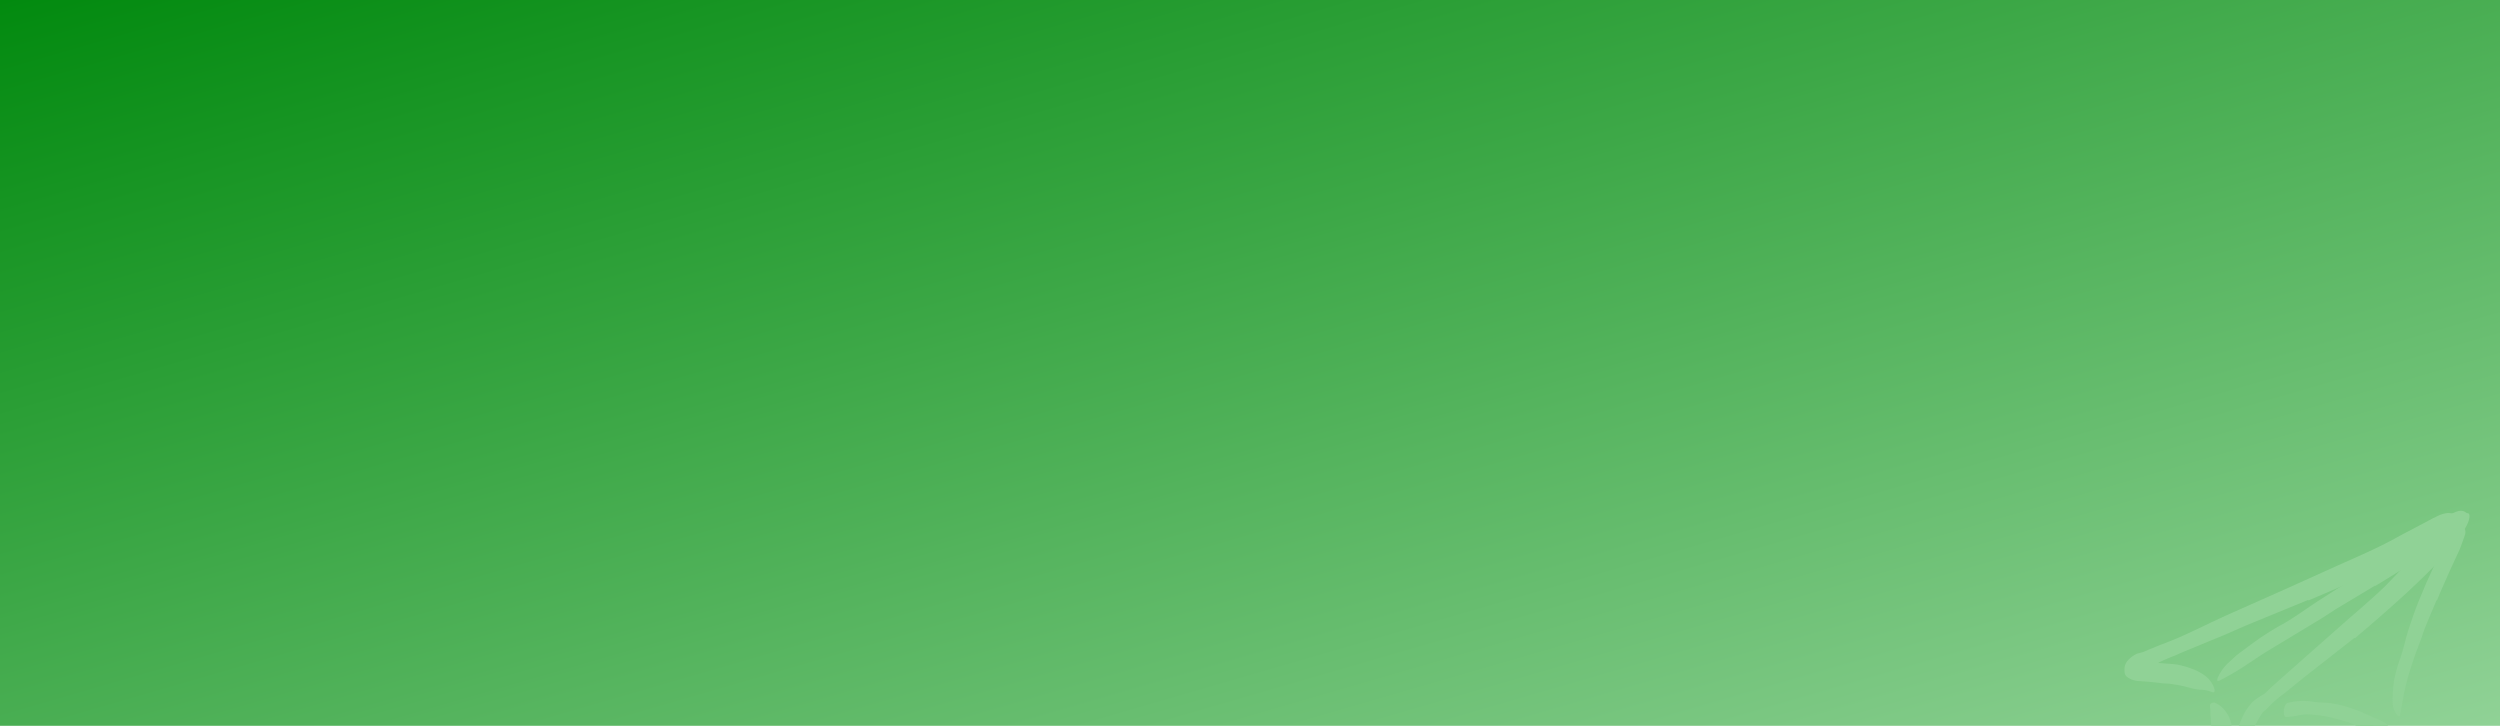 <svg width="1240" height="360" viewBox="0 0 1240 360" fill="none" xmlns="http://www.w3.org/2000/svg">
<g clip-path="url(#clip0_7_2135)">
<rect width="1240" height="360" fill="url(#paint0_linear_7_2135)"/>
<path d="M1186.81 294.246L1176.89 303.423C1175.7 304.541 1174.58 305.737 1173.36 306.835L1160.4 318.384C1158.44 320.07 1156.62 321.874 1154.74 323.599C1153.56 324.759 1152.33 325.858 1151.05 326.894C1150.38 327.384 1149.7 327.835 1149.09 328.286C1148.48 328.737 1147.6 329.109 1146.87 329.521C1146.15 329.933 1145.89 329.521 1146.28 328.697C1146.91 327.323 1147.65 326.011 1148.52 324.776C1150.68 322.325 1153.21 320.188 1155.56 317.854C1157.91 315.521 1160.38 313.305 1162.91 311.109C1165.91 308.462 1168.68 305.325 1171.54 302.403L1181.01 292.756C1182.97 290.795 1184.93 288.835 1186.77 286.874C1189.64 283.815 1192.66 280.795 1195.25 277.599C1197.23 275.096 1199.07 272.477 1200.76 269.756C1201.13 269.168 1201.46 268.56 1201.85 267.992C1202.52 266.972 1203.03 266.344 1203.7 266.031C1204.41 266.044 1205.13 266.11 1205.83 266.227C1206.25 266.227 1206.68 266.227 1207.03 266.227C1207.38 266.227 1208.03 266.619 1208.3 267.443C1208.44 267.947 1208.48 268.472 1208.42 268.992C1208.38 269.496 1208.22 269.984 1207.97 270.423C1204.93 275.723 1201.16 280.562 1196.76 284.795C1193.58 288.05 1190.26 291.188 1186.95 294.364L1186.81 294.246Z" fill="#90D296"/>
<path d="M1153.89 350.56C1156.38 351.09 1158.81 351.776 1161.23 352.521C1162.11 352.776 1163.01 352.972 1163.89 353.286C1166.93 354.43 1169.87 355.806 1172.7 357.403C1173.95 358.129 1175.25 358.756 1176.5 359.364C1177.34 359.793 1178.13 360.298 1178.87 360.874C1179.56 361.559 1180.14 362.338 1180.6 363.188C1180.89 363.717 1180.42 364.05 1179.58 364.266C1178.59 364.541 1177.56 364.608 1176.54 364.462C1176.13 364.374 1175.75 364.2 1175.42 363.952L1174.4 363.286L1172.23 362.011L1167.76 359.462C1165.83 358.515 1163.79 357.798 1161.7 357.325C1159.42 356.639 1157.11 356.07 1154.77 355.56C1153.32 355.286 1151.87 355.011 1150.4 354.815L1147.07 354.443C1145.95 354.443 1144.83 354.305 1143.72 354.305C1141.99 354.424 1140.28 354.673 1138.6 355.05C1138.23 355.05 1137.85 355.247 1137.48 355.305C1136.09 355.305 1135.52 354.992 1135.23 353.619C1135.23 353.325 1135.03 353.05 1134.97 352.796C1134.8 351.778 1135.38 350.784 1136.34 350.423C1137.9 349.781 1139.55 349.416 1141.23 349.345C1142.92 349.217 1144.63 349.217 1146.32 349.345C1148.87 349.531 1151.4 349.864 1153.91 350.345L1153.89 350.56Z" fill="#90D296"/>
<path d="M1167.79 316.383L1141.99 336.619C1138.85 339.089 1135.87 341.697 1132.72 344.148C1129.86 346.147 1127.23 348.455 1124.87 351.03C1124.26 351.671 1123.61 352.268 1122.91 352.815C1122.7 353.011 1122.66 353.03 1122.6 353.05C1122.53 353.107 1122.47 353.173 1122.42 353.246C1122.23 353.501 1121.99 353.776 1121.79 354.07C1120.95 355.246 1120.3 356.697 1119.48 357.991C1117.86 360.949 1116.46 364.015 1115.26 367.168L1114.79 368.364L1114.25 369.893L1112.81 373.638C1111.95 376.05 1111.17 378.462 1110.32 380.285C1109.75 381.545 1109.01 382.725 1108.13 383.795C1107.8 384.261 1107.33 384.612 1106.79 384.795H1106.48C1106.48 385.05 1106.48 384.795 1106.48 384.932H1106.32C1106.14 384.872 1105.95 384.8 1105.77 384.717C1105.42 384.541 1105.09 384.316 1104.79 384.05C1104.48 383.795 1104.23 383.54 1103.95 383.305C1103.69 383.01 1103.45 382.703 1103.23 382.383C1102.77 381.762 1102.35 381.106 1101.99 380.423C1101.55 379.685 1101.16 378.918 1100.81 378.128C1100.53 377.253 1100.21 376.37 1099.87 375.481C1099.48 374.285 1099.25 372.854 1098.85 371.56L1098.34 369.403C1098.15 368.736 1098.01 367.776 1097.91 367.442L1097.34 364.462C1097.1 363.484 1096.95 362.487 1096.89 361.481L1096.46 355.756C1096.37 354.857 1096.34 353.953 1096.36 353.05C1096.36 352.281 1096.29 351.514 1096.17 350.756C1096.17 350.344 1096.17 350.148 1096.17 349.893C1096.17 349.606 1096.28 349.329 1096.46 349.109C1097.22 348.363 1098.4 348.248 1099.28 348.834C1101.07 349.797 1102.63 351.135 1103.85 352.756C1105.27 354.599 1106.25 356.747 1106.7 359.03C1106.87 360.05 1107.11 360.991 1107.19 362.089V366.619C1107.19 366.972 1107.19 366.874 1107.19 366.874C1107.1 367.068 1107.1 367.287 1107.19 367.481C1107.3 367.736 1107.38 367.736 1107.64 367.481L1107.85 367.187C1107.85 367.187 1107.85 367.187 1107.95 366.952L1108.07 366.579L1108.54 365.089C1109.21 363.128 1109.91 361.168 1110.74 359.207C1111.23 358.011 1111.74 356.815 1112.28 355.619C1112.58 355.011 1112.85 354.403 1113.17 353.795C1113.48 353.187 1113.87 352.619 1114.25 352.03C1115.05 350.784 1115.95 349.598 1116.93 348.481C1117.29 348.131 1117.67 347.803 1118.07 347.501L1118.79 346.932C1119.28 346.533 1119.79 346.167 1120.32 345.834C1121.38 345.148 1122.5 344.521 1123.5 343.874L1126.3 341.109L1131.89 336.109L1156.48 314.383L1164.07 307.677C1166.62 305.481 1169.17 303.285 1171.7 301.05C1179.36 294.305 1187.05 287.521 1194.32 280.462C1197.13 277.697 1199.79 274.854 1202.4 271.972C1205.01 269.089 1207.52 266.089 1210.07 263.246C1211.17 261.932 1212.34 260.756 1213.56 259.56C1215.13 257.923 1216.91 256.499 1218.85 255.325C1219.46 254.976 1220.12 254.737 1220.81 254.619C1221.47 254.554 1222.12 254.554 1222.77 254.619C1223.3 254.619 1223.87 254.619 1224.25 254.619C1225.28 254.717 1225.21 258.128 1222.58 262.246C1221.64 263.815 1220.62 265.266 1219.6 266.776L1218.05 269.03C1217.52 269.776 1216.91 270.442 1216.34 271.148C1213.83 273.959 1211.32 276.691 1208.81 279.344C1206.26 281.972 1203.64 284.56 1200.97 287.187L1192.97 294.756C1184.81 302.168 1176.51 309.429 1168.05 316.54L1167.79 316.383Z" fill="#90D296"/>
<path d="M1178.09 290.423C1171.55 294.345 1165.02 298.266 1158.48 302.188C1156.11 303.639 1153.87 305.286 1151.5 306.717L1126.42 321.874C1122.68 324.09 1119.05 326.521 1115.48 328.933C1110.9 332.057 1106.13 334.887 1101.19 337.404C1099.64 338.168 1099.42 337.521 1100.09 335.953C1101.16 333.538 1102.66 331.339 1104.52 329.462L1107.64 326.58L1109.21 325.109L1110.89 323.815C1113.14 322.09 1115.42 320.404 1117.72 318.756C1120.03 317.109 1122.32 315.443 1124.76 313.953C1127.19 312.462 1129.64 310.894 1132.19 309.58C1138.17 306.247 1143.83 301.953 1149.68 298.149C1156.11 293.972 1162.62 289.894 1169.09 285.796L1181.09 278.247C1187.11 274.325 1193.25 270.678 1199.13 266.678C1203.7 263.58 1208.03 260.286 1212.54 257.168C1213.54 256.482 1214.5 255.756 1215.52 255.207C1219.44 252.835 1221.4 253.011 1222.97 254.109C1223.36 254.336 1223.74 254.592 1224.09 254.874C1224.6 255.364 1224.56 256.07 1224.09 256.992C1223.54 258.21 1222.76 259.304 1221.77 260.207C1220.03 261.992 1218.09 263.443 1216.19 265.09C1214.28 266.737 1212.27 268.247 1210.3 269.815C1206.28 272.964 1202.07 275.871 1197.7 278.521C1191.27 282.639 1184.68 286.6 1178.09 290.678V290.423Z" fill="#90D296"/>
<path d="M1164.62 357.58C1162.16 356.711 1159.64 356.004 1157.09 355.462C1156.15 355.227 1155.13 355.325 1154.23 355.129C1152.56 354.756 1150.87 354.619 1149.15 354.364C1147.42 354.153 1145.69 354.042 1143.95 354.031C1142.42 354.04 1140.89 354.238 1139.4 354.619C1137.55 355.272 1135.6 355.617 1133.64 355.639C1132.99 355.639 1132.66 353.972 1132.79 352.305C1132.93 350.639 1133.6 348.913 1134.76 348.599C1139.05 347.526 1143.52 347.372 1147.87 348.148C1150.48 348.599 1153.21 348.384 1155.85 348.756C1158.76 349.179 1161.62 349.835 1164.42 350.717C1166.15 351.286 1167.85 351.835 1169.52 352.482C1172.07 353.403 1174.48 354.658 1176.95 355.737C1178.92 356.476 1180.84 357.348 1182.7 358.344C1183.07 358.619 1183.48 358.854 1183.83 359.168C1185.11 360.403 1185.25 361.129 1184.7 362.305C1184.6 362.56 1184.49 362.809 1184.36 363.05C1183.7 363.842 1182.62 364.146 1181.64 363.815C1180.76 363.619 1179.79 363.521 1178.91 363.364C1178.07 363.189 1177.26 362.906 1176.5 362.521L1171.79 360.56C1169.42 359.532 1166.98 358.648 1164.5 357.913L1164.62 357.58Z" fill="#90D296"/>
<path d="M1208.52 297.737C1207.5 300.031 1206.56 302.364 1205.56 304.698C1204.56 307.031 1203.6 309.345 1202.66 311.717C1201.97 313.423 1201.52 315.227 1200.85 316.953C1198.5 323.031 1196.27 329.188 1194.46 335.443C1193.72 338.345 1192.97 341.051 1192.38 343.854C1192.03 345.639 1191.72 347.443 1191.44 349.227C1191.04 350.948 1190.72 352.689 1190.5 354.443C1190.5 355.305 1190.03 355.639 1189.05 354.717C1187.79 353.216 1187 351.385 1186.76 349.443C1186.66 345.51 1186.89 341.575 1187.42 337.678C1188.16 333.868 1189.2 330.124 1190.54 326.482C1192.13 322.09 1193.03 317.364 1194.46 312.756C1196.05 307.796 1197.72 302.953 1199.72 298.031C1200.91 295.07 1202.19 292.149 1203.44 289.168C1205.4 284.698 1207.52 280.305 1209.54 275.913C1210.36 274.207 1211.05 272.462 1211.79 270.717C1212.47 268.939 1213.29 267.215 1214.23 265.56C1214.66 264.835 1214.99 264.07 1215.5 263.364C1217.34 260.756 1218.56 260.305 1220.42 261.031C1220.86 261.169 1221.29 261.339 1221.7 261.541C1222.99 262.305 1223.17 264.011 1222.4 265.953C1221.25 268.874 1220.44 272.011 1218.89 274.894L1214.74 283.913C1212.77 288.462 1210.6 293.07 1208.74 297.776L1208.52 297.737Z" fill="#90D296"/>
<path d="M1144.83 297.58L1114.25 310.129C1110.52 311.658 1106.93 313.442 1103.21 314.972L1083.6 323.05L1081.21 324.07L1079.99 324.619L1079.03 325.05L1076.89 325.874C1075.42 326.482 1073.77 327.168 1072.05 327.972C1071.66 328.148 1071.28 328.325 1070.93 328.521C1070.74 328.611 1070.57 328.73 1070.42 328.874C1070.54 328.874 1070.76 328.874 1070.93 328.874L1073.19 329.031C1074.76 329.129 1076.36 329.227 1077.81 329.384C1078.28 329.384 1078.76 329.482 1079.21 329.56C1079.34 329.56 1079.36 329.56 1079.62 329.56L1080.4 329.737L1081.95 330.09C1084.04 330.586 1086.1 331.241 1088.09 332.05C1090.19 332.886 1092.16 333.994 1093.97 335.344C1095.87 336.834 1097.33 338.823 1098.17 341.09C1098.7 342.501 1098.46 343.246 1098.03 343.384C1097.6 343.521 1096.77 343.129 1095.6 342.717C1094.11 342.261 1092.56 342.055 1091.01 342.109C1089.26 341.942 1087.53 341.601 1085.85 341.09C1084.17 340.565 1082.45 340.153 1080.72 339.854C1079.81 339.697 1078.91 339.541 1077.99 339.423L1077.28 339.305L1075.76 339.09C1074.7 339.09 1073.58 338.972 1072.48 338.913L1069.25 338.521L1065.89 338.188L1062.42 337.913L1060.68 337.795C1060.15 337.777 1059.62 337.704 1059.11 337.58C1057.74 337.308 1056.44 336.747 1055.3 335.933C1054.65 335.548 1054.16 334.933 1053.93 334.207C1053.8 333.742 1053.74 333.259 1053.76 332.776C1053.79 332.502 1053.79 332.226 1053.76 331.952C1053.72 331.686 1053.72 331.415 1053.76 331.148C1053.96 329.66 1054.65 328.28 1055.72 327.227C1056.77 326.105 1058.02 325.188 1059.4 324.521L1060.03 324.188L1061.09 323.913C1061.76 323.737 1062.54 323.56 1063.05 323.384L1065.91 322.168L1071.42 319.893L1074.09 318.913L1075.32 318.403L1075.89 318.188L1076.25 318.05C1085.46 314.403 1094.56 309.619 1103.7 305.462L1134.27 291.874L1152.95 283.442C1162.32 279.129 1171.91 275.168 1181.11 270.619C1184.68 268.874 1188.15 266.992 1191.58 265.07L1201.95 259.619C1203.48 258.815 1204.93 257.972 1206.48 257.188C1208.03 256.403 1209.09 255.893 1210.09 255.442C1210.95 255.11 1211.85 254.847 1212.76 254.658C1213.89 254.395 1215.07 254.395 1216.21 254.658C1216.65 254.74 1217.09 254.798 1217.54 254.835C1218.21 254.933 1218.17 255.815 1217.42 257.05C1216.33 258.718 1215.01 260.223 1213.5 261.521C1207.62 265.933 1201.58 270.011 1195.27 273.933C1188.79 277.521 1182.13 280.874 1175.4 284.168C1170.4 286.58 1165.52 289.031 1160.3 291.286L1144.95 297.835L1144.83 297.58Z" fill="#90D296"/>
</g>
<defs>
<linearGradient id="paint0_linear_7_2135" x1="0" y1="0" x2="192.783" y2="664.031" gradientUnits="userSpaceOnUse">
<stop stop-color="#028A0F"/>
<stop offset="1" stop-color="#90D296"/>
</linearGradient>
<clipPath id="clip0_7_2135">
<rect width="1240" height="360" fill="white"/>
</clipPath>
</defs>
</svg>
